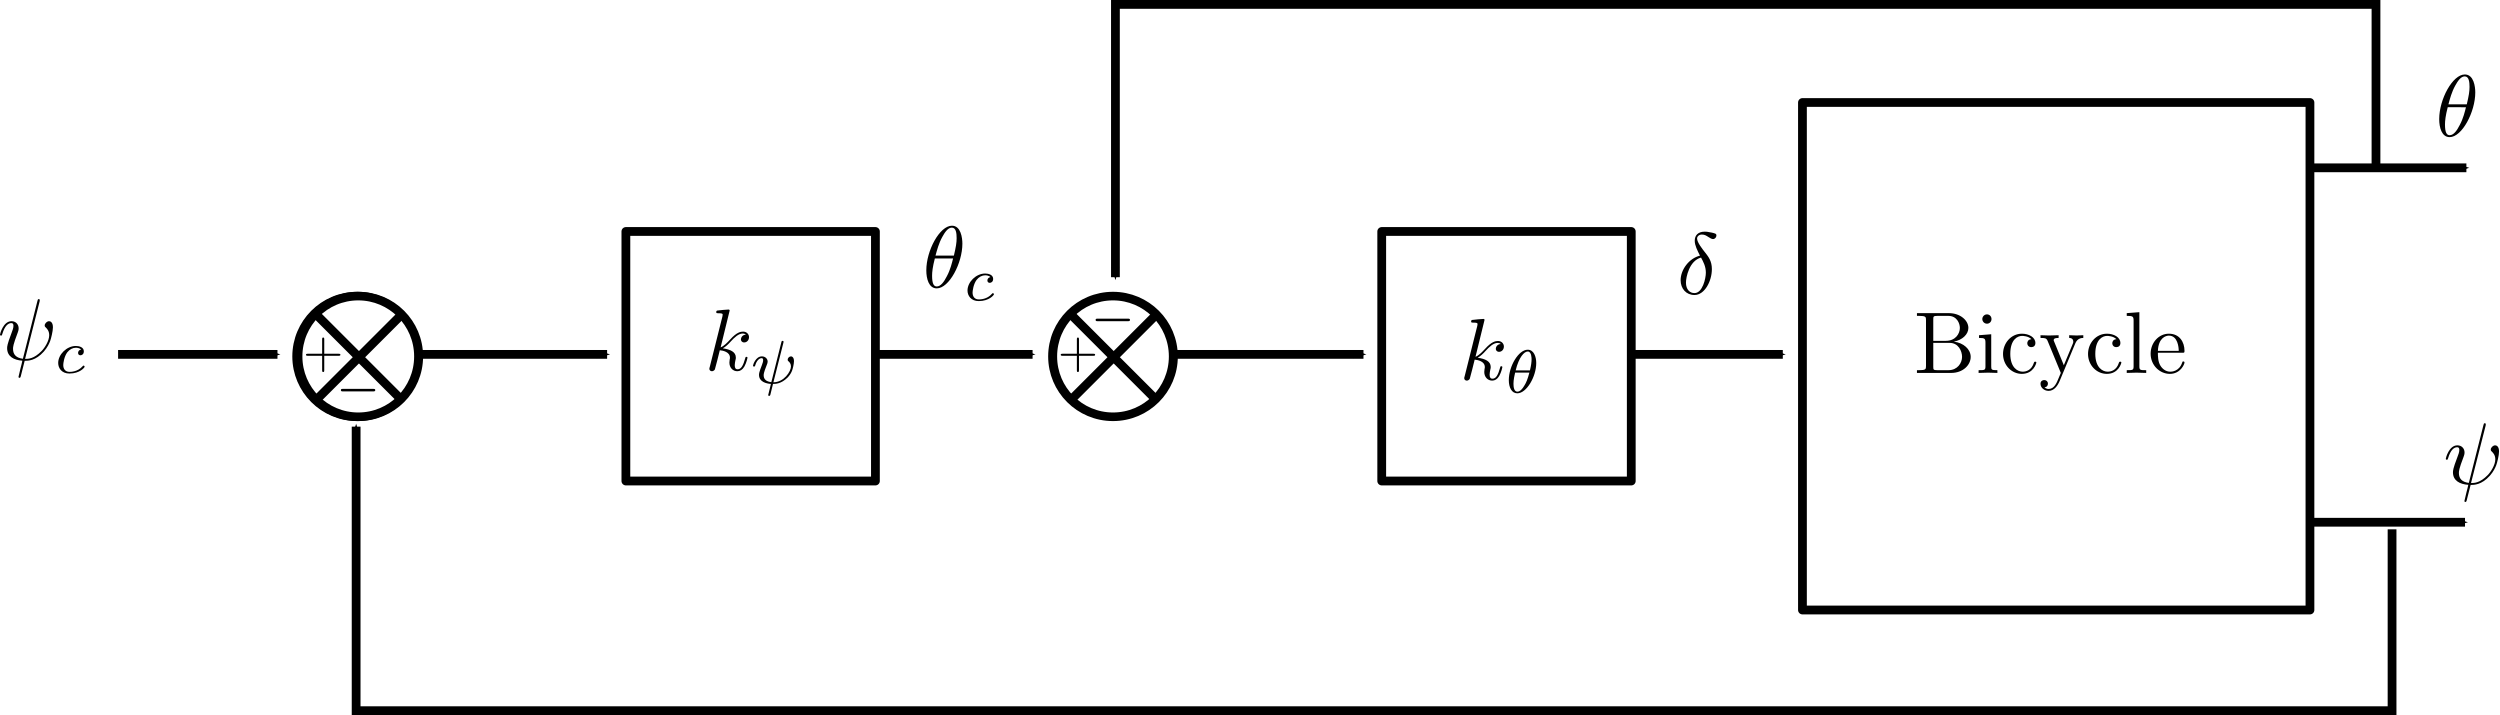 <svg xmlns="http://www.w3.org/2000/svg" xmlns:ns0="http://www.iki.fi/pav/software/textext/" xmlns:svg="http://www.w3.org/2000/svg" xmlns:xlink="http://www.w3.org/1999/xlink" id="svg2" width="284.871" height="81.482" version="1.1"><defs id="defs4"><marker style="overflow:visible" id="Arrow1Mend" orient="auto" refX="0" refY="0"><path style="fill-rule:evenodd;stroke:#000;stroke-width:1pt;marker-start:none" id="path4986" d="M 0,0 5,-5 -12.5,0 5,5 0,0 z" transform="matrix(-0.4,0,0,-0.4,-4,0)"/></marker></defs><g id="layer1" transform="translate(-200.361,-303.16)"><rect id="rect4099" width="57.829" height="57.829" x="405.747" y="314.841" style="fill:#fff;fill-opacity:1;stroke:#000;stroke-width:1;stroke-linecap:round;stroke-linejoin:round;stroke-miterlimit:4;stroke-opacity:1;stroke-dasharray:none;stroke-dashoffset:0"/><rect id="rect4871" width="28.435" height="28.435" x="357.806" y="329.536" style="fill:#fff;fill-opacity:1;stroke:#000;stroke-width:1;stroke-linecap:round;stroke-linejoin:round;stroke-miterlimit:4;stroke-opacity:1;stroke-dasharray:none;stroke-dashoffset:0"/><path id="path4875" d="m 261.124,402.076 c 0,10.182 -7.915,18.435 -17.678,18.435 -9.763,0 -17.678,-8.254 -17.678,-18.435 0,-10.182 7.915,-18.435 17.678,-18.435 9.763,0 17.678,8.254 17.678,18.435 z" transform="matrix(0.389,0,0,0.373,232.484,193.801)" style="fill:#fff;fill-opacity:1;stroke:#000;stroke-width:2.624;stroke-linecap:round;stroke-linejoin:round;stroke-miterlimit:4;stroke-opacity:1;stroke-dasharray:none;stroke-dashoffset:0"/><rect id="rect4871-3" width="28.435" height="28.435" x="271.679" y="329.536" style="fill:#fff;fill-opacity:1;stroke:#000;stroke-width:1;stroke-linecap:round;stroke-linejoin:round;stroke-miterlimit:4;stroke-opacity:1;stroke-dasharray:none;stroke-dashoffset:0"/><path id="path4875-6" d="m 261.124,402.076 c 0,10.182 -7.915,18.435 -17.678,18.435 -9.763,0 -17.678,-8.254 -17.678,-18.435 0,-10.182 7.915,-18.435 17.678,-18.435 9.763,0 17.678,8.254 17.678,18.435 z" transform="matrix(0.389,0,0,0.373,146.357,193.801)" style="fill:#fff;fill-opacity:1;stroke:#000;stroke-width:2.624;stroke-linecap:round;stroke-linejoin:round;stroke-miterlimit:4;stroke-opacity:1;stroke-dasharray:none;stroke-dashoffset:0"/><path id="path4907" d="m 471.101,322.574 c 0,-1.624 0,-18.914 0,-18.914 l -143.639,0 0,31.088" style="fill:none;stroke:#000;stroke-width:1;stroke-linecap:butt;stroke-linejoin:miter;stroke-miterlimit:4;stroke-opacity:1;stroke-dasharray:none;marker-end:url(#Arrow1Mend)"/><path id="path4909" d="m 472.932,363.476 0,20.666 -231.991,0 0,-32.367" style="fill:none;stroke:#000;stroke-width:1;stroke-linecap:butt;stroke-linejoin:miter;stroke-miterlimit:4;stroke-opacity:1;stroke-dasharray:none;marker-end:url(#Arrow1Mend)"/><path id="path4934" d="m 463.525,322.283 17.876,0" style="fill:none;stroke:#000;stroke-width:1;stroke-linecap:butt;stroke-linejoin:miter;stroke-miterlimit:4;stroke-opacity:1;stroke-dasharray:none;marker-end:url(#Arrow1Mend)"/><path id="path4944" d="m 213.817,343.541 18.16,0" style="fill:none;stroke:#000;stroke-width:1;stroke-linecap:butt;stroke-linejoin:miter;stroke-miterlimit:4;stroke-opacity:1;stroke-dasharray:none;marker-end:url(#Arrow1Mend)"/><path id="path4946" d="m 247.954,343.541 21.585,0" style="fill:none;stroke:#000;stroke-width:1;stroke-linecap:butt;stroke-linejoin:miter;stroke-miterlimit:4;stroke-opacity:1;stroke-dasharray:none;marker-end:url(#Arrow1Mend)"/><path id="path4948" d="m 300.306,343.541 17.715,0" style="fill:none;stroke:#000;stroke-width:1;stroke-linecap:butt;stroke-linejoin:miter;stroke-miterlimit:4;stroke-opacity:1;stroke-dasharray:none;marker-end:url(#Arrow1Mend)"/><path id="path4950" d="m 334.125,343.541 21.601,0" style="fill:none;stroke:#000;stroke-width:1;stroke-linecap:butt;stroke-linejoin:miter;stroke-miterlimit:4;stroke-opacity:1;stroke-dasharray:none;marker-start:none;marker-end:url(#Arrow1Mend)"/><path id="path4954" d="m 386.314,343.541 17.194,0" style="fill:none;stroke:#000;stroke-width:1;stroke-linecap:butt;stroke-linejoin:miter;stroke-miterlimit:4;stroke-opacity:1;stroke-dasharray:none;marker-end:url(#Arrow1Mend)"/><path id="path4934-9" d="m 463.864,362.669 17.381,0" style="fill:none;stroke:#000;stroke-width:1;stroke-linecap:butt;stroke-linejoin:miter;stroke-miterlimit:4;stroke-opacity:1;stroke-dasharray:none;marker-end:url(#Arrow1Mend)"/><g id="g11545-5" transform="translate(-161.293,217.146)" ns0:text="$+$"><defs id="defs11547-3"><g id="g11549-1"><symbol id="textext-00aaa975-0-56" overflow="visible" style="overflow:visible"><path id="path11552-64" d="m 4.078,-2.297 2.781,0 C 7,-2.297 7.188,-2.297 7.188,-2.5 7.188,-2.688 7,-2.688 6.859,-2.688 l -2.781,0 0,-2.797 c 0,-0.141 0,-0.328 -0.203,-0.328 -0.203,0 -0.203,0.188 -0.203,0.328 l 0,2.797 -2.781,0 c -0.141,0 -0.328,0 -0.328,0.188 0,0.203 0.188,0.203 0.328,0.203 l 2.781,0 0,2.797 c 0,0.141 0,0.328 0.203,0.328 0.203,0 0.203,-0.188 0.203,-0.328 z m 0,0" style="stroke:none"/></symbol></g></defs></g><path style="fill:none;stroke:#000;stroke-width:1;stroke-linecap:butt;stroke-linejoin:miter;stroke-miterlimit:4;stroke-opacity:1;stroke-dasharray:none" id="path11837" d="m 322.328,338.934 9.803,9.803"/><path style="fill:none;stroke:#000;stroke-width:1;stroke-linecap:butt;stroke-linejoin:miter;stroke-miterlimit:4;stroke-opacity:1;stroke-dasharray:none" id="path11839" d="m 332.195,338.934 -9.867,9.867"/><g style="fill:#000;fill-opacity:1" id="use11557-2" transform="matrix(0.592,0,0,0.592,320.895,345.062)"><path style="stroke:none" id="path7004" d="m 4.078,-2.297 2.781,0 C 7,-2.297 7.188,-2.297 7.188,-2.5 7.188,-2.688 7,-2.688 6.859,-2.688 l -2.781,0 0,-2.797 c 0,-0.141 0,-0.328 -0.203,-0.328 -0.203,0 -0.203,0.188 -0.203,0.328 l 0,2.797 -2.781,0 c -0.141,0 -0.328,0 -0.328,0.188 0,0.203 0.188,0.203 0.328,0.203 l 2.781,0 0,2.797 c 0,0.141 0,0.328 0.203,0.328 0.203,0 0.203,-0.188 0.203,-0.328 z m 0,0"/></g><g style="fill:#000;fill-opacity:1" id="use11077-1" transform="matrix(0.643,0,0,0.727,324.672,341.428)"><path id="path7012" d="m 6.562,-2.297 c 0.172,0 0.359,0 0.359,-0.203 0,-0.188 -0.188,-0.188 -0.359,-0.188 l -5.391,0 c -0.172,0 -0.344,0 -0.344,0.188 0,0.203 0.172,0.203 0.344,0.203 z m 0,0" style="stroke:none"/></g><path style="fill:#fff;fill-opacity:1;stroke:#000;stroke-width:2.624;stroke-linecap:round;stroke-linejoin:round;stroke-miterlimit:4;stroke-opacity:1;stroke-dasharray:none;stroke-dashoffset:0" id="path7748" d="m 261.124,402.076 c 0,10.182 -7.915,18.435 -17.678,18.435 -9.763,0 -17.678,-8.254 -17.678,-18.435 0,-10.182 7.915,-18.435 17.678,-18.435 9.763,0 17.678,8.254 17.678,18.435 z" transform="matrix(0.389,0,0,0.373,146.484,193.801)"/><path id="path7750" d="m 236.328,338.934 9.803,9.803" style="fill:none;stroke:#000;stroke-width:1;stroke-linecap:butt;stroke-linejoin:miter;stroke-miterlimit:4;stroke-opacity:1;stroke-dasharray:none"/><path id="path7752" d="m 246.195,338.934 -9.867,9.867" style="fill:none;stroke:#000;stroke-width:1;stroke-linecap:butt;stroke-linejoin:miter;stroke-miterlimit:4;stroke-opacity:1;stroke-dasharray:none"/><g id="g7754" transform="matrix(0.592,0,0,0.592,234.895,345.062)" style="fill:#000;fill-opacity:1"><path id="path7756" d="m 4.078,-2.297 2.781,0 C 7,-2.297 7.188,-2.297 7.188,-2.5 7.188,-2.688 7,-2.688 6.859,-2.688 l -2.781,0 0,-2.797 c 0,-0.141 0,-0.328 -0.203,-0.328 -0.203,0 -0.203,0.188 -0.203,0.328 l 0,2.797 -2.781,0 c -0.141,0 -0.328,0 -0.328,0.188 0,0.203 0.188,0.203 0.328,0.203 l 2.781,0 0,2.797 c 0,0.141 0,0.328 0.203,0.328 0.203,0 0.203,-0.188 0.203,-0.328 z m 0,0" style="stroke:none"/></g><g id="g7758" transform="matrix(0.643,0,0,0.727,238.672,349.428)" style="fill:#000;fill-opacity:1"><path style="stroke:none" id="path7760" d="m 6.562,-2.297 c 0.172,0 0.359,0 0.359,-0.203 0,-0.188 -0.188,-0.188 -0.359,-0.188 l -5.391,0 c -0.172,0 -0.344,0 -0.344,0.188 0,0.203 0.172,0.203 0.344,0.203 z m 0,0"/></g><g id="g7811" transform="translate(195.003,210.889)" ns0:text="Bicycle" style="stroke-width:0;display:inline"><defs id="defs7813"><g id="g7815"><symbol id="textext-7fec2a90-0" overflow="visible" style="overflow:visible"><path id="path7818" style="stroke:none"/></symbol><symbol id="textext-7fec2a90-1" overflow="visible" style="overflow:visible"><path id="path7821" d="m 2.219,-3.656 0,-2.438 C 2.219,-6.438 2.234,-6.5 2.703,-6.5 l 1.234,0 c 0.969,0 1.312,0.844 1.312,1.375 0,0.641 -0.484,1.469 -1.594,1.469 z M 4.562,-3.562 C 5.531,-3.75 6.219,-4.391 6.219,-5.125 6.219,-5.984 5.297,-6.812 4,-6.812 l -3.641,0 0,0.312 0.234,0 c 0.766,0 0.797,0.109 0.797,0.469 l 0,5.25 c 0,0.359 -0.031,0.469 -0.797,0.469 l -0.234,0 0,0.312 3.906,0 c 1.328,0 2.219,-0.891 2.219,-1.828 0,-0.859 -0.812,-1.609 -1.922,-1.734 z m -0.609,3.25 -1.25,0 c -0.469,0 -0.484,-0.062 -0.484,-0.391 l 0,-2.719 1.875,0 C 5.078,-3.422 5.5,-2.5 5.5,-1.828 5.5,-1.125 4.969,-0.312 3.953,-0.312 z m 0,0" style="stroke:none"/></symbol><symbol id="textext-7fec2a90-2" overflow="visible" style="overflow:visible"><path id="path7824" d="M 1.766,-4.406 0.375,-4.297 l 0,0.312 c 0.641,0 0.734,0.062 0.734,0.547 l 0,2.688 c 0,0.438 -0.109,0.438 -0.781,0.438 l 0,0.312 C 0.641,-0.016 1.188,-0.031 1.422,-0.031 1.781,-0.031 2.125,-0.016 2.469,0 l 0,-0.312 c -0.672,0 -0.703,-0.047 -0.703,-0.438 z m 0.031,-1.734 c 0,-0.312 -0.234,-0.531 -0.516,-0.531 -0.312,0 -0.531,0.266 -0.531,0.531 0,0.266 0.219,0.531 0.531,0.531 0.281,0 0.516,-0.219 0.516,-0.531 z m 0,0" style="stroke:none"/></symbol><symbol id="textext-7fec2a90-3" overflow="visible" style="overflow:visible"><path id="path7827" d="m 1.172,-2.172 c 0,-1.625 0.812,-2.047 1.344,-2.047 0.094,0 0.719,0.016 1.062,0.375 -0.406,0.031 -0.469,0.328 -0.469,0.453 0,0.266 0.188,0.453 0.453,0.453 0.266,0 0.469,-0.156 0.469,-0.469 0,-0.672 -0.766,-1.062 -1.531,-1.062 -1.25,0 -2.156,1.078 -2.156,2.312 0,1.281 0.984,2.266 2.141,2.266 1.328,0 1.656,-1.203 1.656,-1.297 0,-0.094 -0.109,-0.094 -0.141,-0.094 -0.078,0 -0.109,0.031 -0.125,0.094 -0.281,0.922 -0.938,1.047 -1.297,1.047 -0.531,0 -1.406,-0.422 -1.406,-2.031 z m 0,0" style="stroke:none"/></symbol><symbol id="textext-7fec2a90-4" overflow="visible" style="overflow:visible"><path id="path7830" d="m 4.141,-3.344 c 0.25,-0.641 0.766,-0.641 0.922,-0.641 l 0,-0.312 c -0.234,0.016 -0.516,0.031 -0.75,0.031 -0.172,0 -0.641,-0.016 -0.859,-0.031 l 0,0.312 c 0.312,0 0.469,0.172 0.469,0.422 0,0.109 -0.016,0.125 -0.062,0.25 L 2.844,-0.875 1.75,-3.547 C 1.703,-3.656 1.688,-3.688 1.688,-3.734 c 0,-0.25 0.359,-0.25 0.562,-0.25 l 0,-0.312 c -0.266,0.016 -0.922,0.031 -1.094,0.031 -0.266,0 -0.672,-0.016 -0.969,-0.031 l 0,0.312 c 0.484,0 0.672,0 0.812,0.344 L 2.5,0 C 2.438,0.125 2.297,0.453 2.25,0.594 2.031,1.141 1.75,1.828 1.109,1.828 c -0.047,0 -0.281,0 -0.469,-0.188 0.312,-0.031 0.391,-0.25 0.391,-0.422 0,-0.25 -0.188,-0.406 -0.422,-0.406 -0.203,0 -0.422,0.125 -0.422,0.422 0,0.453 0.422,0.812 0.922,0.812 0.625,0 1.031,-0.578 1.266,-1.141 z m 0,0" style="stroke:none"/></symbol><symbol id="textext-7fec2a90-5" overflow="visible" style="overflow:visible"><path id="path7833" d="m 1.766,-6.922 -1.438,0.109 0,0.312 c 0.703,0 0.781,0.062 0.781,0.562 l 0,5.188 c 0,0.438 -0.109,0.438 -0.781,0.438 l 0,0.312 C 0.656,-0.016 1.188,-0.031 1.438,-0.031 c 0.25,0 0.734,0.016 1.109,0.031 l 0,-0.312 c -0.672,0 -0.781,0 -0.781,-0.438 z m 0,0" style="stroke:none"/></symbol><symbol id="textext-7fec2a90-6" overflow="visible" style="overflow:visible"><path id="path7836" d="M 1.109,-2.516 C 1.172,-4 2.016,-4.25 2.359,-4.25 c 1.016,0 1.125,1.344 1.125,1.734 z m 0,0.219 2.781,0 c 0.219,0 0.25,0 0.25,-0.219 0,-0.984 -0.547,-1.953 -1.781,-1.953 -1.156,0 -2.078,1.031 -2.078,2.281 0,1.328 1.047,2.297 2.188,2.297 C 3.688,0.109 4.141,-1 4.141,-1.188 4.141,-1.281 4.062,-1.312 4,-1.312 c -0.078,0 -0.109,0.062 -0.125,0.141 -0.344,1.031 -1.25,1.031 -1.344,1.031 -0.5,0 -0.891,-0.297 -1.125,-0.672 -0.297,-0.469 -0.297,-1.125 -0.297,-1.484 z m 0,0" style="stroke:none"/></symbol></g></defs><g id="textext-7fec2a90-7"><g id="g7839" style="fill:#000;fill-opacity:1"><use id="use7841" width="451.315" height="123.953" x="223.432" y="134.765" xlink:href="#textext-7fec2a90-1"/><use id="use7843" width="451.315" height="123.953" x="230.489" y="134.765" xlink:href="#textext-7fec2a90-2"/><use id="use7845" width="451.315" height="123.953" x="233.256" y="134.765" xlink:href="#textext-7fec2a90-3"/><use id="use7847" width="451.315" height="123.953" x="237.684" y="134.765" xlink:href="#textext-7fec2a90-4"/><use id="use7849" width="451.315" height="123.953" x="242.942" y="134.765" xlink:href="#textext-7fec2a90-3"/><use id="use7851" width="451.315" height="123.953" x="247.369" y="134.765" xlink:href="#textext-7fec2a90-5"/><use id="use7853" width="451.315" height="123.953" x="250.137" y="134.765" xlink:href="#textext-7fec2a90-6"/></g></g></g></g><g style="display:inline" id="layer2" transform="translate(-149.409,-31.676)"><g id="g4528" transform="translate(117.059,-69.598)" ns0:text="$\\delta$" style="stroke-width:0"><defs id="defs4530"><g id="g4532"><symbol id="textext-bc2b0a79-0" overflow="visible" style="overflow:visible"><path id="path4535" style="stroke:none"/></symbol><symbol id="textext-bc2b0a79-1" overflow="visible" style="overflow:visible"><path id="path4538" d="M 2.625,-4.359 C 1.391,-4.062 0.422,-2.766 0.422,-1.562 0.422,-0.594 1.062,0.125 2,0.125 c 1.156,0 1.984,-1.578 1.984,-2.953 0,-0.906 -0.391,-1.406 -0.734,-1.844 C 2.891,-5.125 2.297,-5.875 2.297,-6.312 c 0,-0.219 0.203,-0.453 0.547,-0.453 0.312,0 0.5,0.125 0.719,0.266 0.203,0.125 0.391,0.25 0.547,0.25 C 4.359,-6.25 4.5,-6.484 4.5,-6.656 4.5,-6.875 4.344,-6.891 3.984,-6.984 3.469,-7.094 3.328,-7.094 3.172,-7.094 c -0.781,0 -1.141,0.438 -1.141,1.031 0,0.547 0.297,1.094 0.594,1.703 z m 0.125,0.219 c 0.25,0.469 0.547,1 0.547,1.719 0,0.656 -0.375,2.328 -1.297,2.328 -0.547,0 -0.969,-0.422 -0.969,-1.188 0,-0.625 0.375,-2.5 1.719,-2.859 z m 0,0" style="stroke:none"/></symbol></g></defs><g id="textext-bc2b0a79-2"><g id="g4541" style="fill:#000;fill-opacity:1"><use id="use4543" width="451.315" height="123.953" x="223.432" y="134.765" xlink:href="#textext-bc2b0a79-1"/></g></g></g><g id="g5449" transform="translate(203.5,-87.573)" ns0:text="$\\theta$" style="stroke-width:0"><defs id="defs5451"><g id="g5453"><symbol id="textext-bc687335-0" overflow="visible" style="overflow:visible"><path id="path5456" style="stroke:none"/></symbol><symbol id="textext-bc687335-1" overflow="visible" style="overflow:visible"><path id="path5459" d="m 4.531,-4.984 c 0,-0.656 -0.172,-2.047 -1.188,-2.047 -1.391,0 -2.922,2.812 -2.922,5.094 0,0.938 0.281,2.047 1.188,2.047 1.406,0 2.922,-2.859 2.922,-5.094 z M 1.469,-3.625 C 1.641,-4.25 1.844,-5.047 2.25,-5.766 2.516,-6.25 2.875,-6.812 3.328,-6.812 c 0.484,0 0.547,0.641 0.547,1.203 0,0.5 -0.078,1 -0.312,1.984 z m 2,0.328 C 3.359,-2.844 3.156,-2 2.766,-1.281 c -0.344,0.688 -0.719,1.172 -1.156,1.172 -0.328,0 -0.531,-0.297 -0.531,-1.219 0,-0.422 0.062,-1 0.312,-1.969 z m 0,0" style="stroke:none"/></symbol></g></defs><g id="textext-bc687335-2"><g id="g5462" style="fill:#000;fill-opacity:1"><use id="use5464" width="451.315" height="123.953" x="223.432" y="134.765" xlink:href="#textext-bc687335-1"/></g></g></g><g style="stroke-width:0" id="g5997" transform="translate(92.28,-59.827)" ns0:text="$k_\\theta$"><defs id="defs5999"><g id="g6001"><symbol id="textext-15c397d8-0" overflow="visible" style="overflow:visible"><path style="stroke:none" id="path6004"/></symbol><symbol id="textext-15c397d8-1" overflow="visible" style="overflow:visible"><path style="stroke:none" id="path6007" d="m 2.859,-6.812 c 0,0 0,-0.109 -0.125,-0.109 -0.234,0 -0.953,0.078 -1.219,0.109 -0.078,0 -0.188,0.016 -0.188,0.188 0,0.125 0.094,0.125 0.234,0.125 0.484,0 0.5,0.062 0.5,0.172 L 2.031,-6.125 0.594,-0.391 c -0.047,0.141 -0.047,0.156 -0.047,0.219 0,0.234 0.203,0.281 0.297,0.281 0.125,0 0.266,-0.094 0.328,-0.203 0.047,-0.094 0.5,-1.938 0.562,-2.188 0.344,0.031 1.156,0.188 1.156,0.844 0,0.078 0,0.109 -0.031,0.219 -0.016,0.109 -0.031,0.234 -0.031,0.344 0,0.578 0.391,0.984 0.906,0.984 0.297,0 0.578,-0.156 0.797,-0.531 0.25,-0.438 0.359,-0.984 0.359,-1 0,-0.109 -0.094,-0.109 -0.125,-0.109 -0.094,0 -0.109,0.047 -0.141,0.188 -0.203,0.719 -0.422,1.234 -0.859,1.234 -0.203,0 -0.328,-0.109 -0.328,-0.469 0,-0.172 0.047,-0.406 0.078,-0.562 C 3.562,-1.312 3.562,-1.344 3.562,-1.453 3.562,-2.094 2.938,-2.375 2.078,-2.5 2.391,-2.672 2.719,-2.984 2.938,-3.234 3.422,-3.766 3.875,-4.188 4.359,-4.188 c 0.062,0 0.078,0 0.094,0.016 0.125,0.016 0.125,0.016 0.219,0.078 0.016,0 0.016,0.016 0.031,0.031 -0.469,0.031 -0.562,0.422 -0.562,0.547 0,0.156 0.109,0.344 0.375,0.344 0.266,0 0.547,-0.219 0.547,-0.609 0,-0.297 -0.234,-0.625 -0.672,-0.625 -0.281,0 -0.734,0.078 -1.453,0.875 -0.344,0.375 -0.734,0.781 -1.109,0.922 z m 0,0"/></symbol><symbol id="textext-15c397d8-2" overflow="visible" style="overflow:visible"><path style="stroke:none" id="path6010"/></symbol><symbol id="textext-15c397d8-3" overflow="visible" style="overflow:visible"><path style="stroke:none" id="path6013" d="m 3.562,-3.391 c 0,-0.734 -0.281,-1.516 -0.969,-1.516 -1.047,0 -2.156,1.875 -2.156,3.469 0,0.828 0.328,1.5 0.969,1.5 1.047,0 2.156,-1.891 2.156,-3.453 z m -2.344,0.844 c 0.359,-1.5 0.969,-2.156 1.375,-2.156 0.438,0 0.438,0.766 0.438,0.891 0,0.281 -0.047,0.688 -0.188,1.266 z m 1.562,0.25 C 2.578,-1.531 2.422,-1.156 2.203,-0.812 2,-0.453 1.719,-0.125 1.406,-0.125 c -0.375,0 -0.438,-0.531 -0.438,-0.906 0,-0.453 0.125,-1 0.188,-1.266 z m 0,0"/></symbol></g></defs><g id="textext-15c397d8-4"><g style="fill:#000;fill-opacity:1" id="g6016"><use id="use6018" width="451.315" height="123.953" x="223.432" y="134.765" xlink:href="#textext-15c397d8-1"/></g><g style="fill:#000;fill-opacity:1" id="g6020"><use id="use6022" width="451.315" height="123.953" x="228.619" y="136.259" xlink:href="#textext-15c397d8-3"/></g></g></g><g id="g6402" transform="translate(-74.32,-62.084)" ns0:text="$\\psi_c$" style="stroke-width:0"><defs id="defs6404"><g id="g6406"><symbol id="textext-2d8a5654-0" overflow="visible" style="overflow:visible"><path id="path6409" style="stroke:none"/></symbol><symbol id="textext-2d8a5654-1" overflow="visible" style="overflow:visible"><path id="path6412" d="m 4.812,-6.656 c 0,-0.047 0.016,-0.109 0.016,-0.156 0,-0.094 -0.062,-0.109 -0.109,-0.109 -0.109,0 -0.109,0.031 -0.156,0.203 L 2.906,-0.125 c -0.75,-0.094 -1.125,-0.469 -1.125,-1.125 0,-0.203 0,-0.453 0.531,-1.844 0.047,-0.125 0.109,-0.297 0.109,-0.5 0,-0.438 -0.312,-0.812 -0.812,-0.812 -0.953,0 -1.312,1.453 -1.312,1.531 0,0.109 0.094,0.109 0.109,0.109 0.109,0 0.109,-0.031 0.156,-0.188 0.281,-0.938 0.672,-1.234 1.016,-1.234 0.078,0 0.25,0 0.25,0.312 0,0.266 -0.109,0.516 -0.234,0.859 C 1.109,-1.75 1.109,-1.5 1.109,-1.328 1.109,-0.375 1.891,0.031 2.844,0.094 2.766,0.453 2.766,0.469 2.625,1 2.609,1.109 2.406,1.906 2.406,1.938 c 0,0.016 0,0.109 0.109,0.109 0.031,0 0.078,0 0.094,-0.047 0.031,-0.016 0.094,-0.266 0.125,-0.406 l 0.375,-1.484 c 0.375,0 1.25,0 2.188,-1.062 0.406,-0.469 0.609,-0.906 0.719,-1.203 0.094,-0.25 0.312,-1.109 0.312,-1.547 0,-0.562 -0.266,-0.703 -0.438,-0.703 -0.25,0 -0.5,0.266 -0.5,0.484 0,0.125 0.062,0.188 0.156,0.266 0.109,0.109 0.359,0.359 0.359,0.844 0,0.641 -0.516,1.453 -0.875,1.812 -0.875,0.891 -1.516,0.891 -1.875,0.891 z m 0,0" style="stroke:none"/></symbol><symbol id="textext-2d8a5654-2" overflow="visible" style="overflow:visible"><path id="path6415" style="stroke:none"/></symbol><symbol id="textext-2d8a5654-3" overflow="visible" style="overflow:visible"><path id="path6418" d="m 3.047,-2.672 c -0.25,0.047 -0.344,0.234 -0.344,0.391 0,0.188 0.141,0.266 0.266,0.266 0.156,0 0.391,-0.109 0.391,-0.453 0,-0.469 -0.531,-0.609 -0.906,-0.609 -1.047,0 -2.016,0.969 -2.016,1.938 0,0.594 0.406,1.203 1.281,1.203 1.188,0 1.734,-0.688 1.734,-0.781 0,-0.047 -0.062,-0.125 -0.125,-0.125 -0.031,0 -0.047,0.016 -0.109,0.078 C 2.672,-0.125 1.859,-0.125 1.734,-0.125 c -0.5,0 -0.719,-0.344 -0.719,-0.781 0,-0.188 0.094,-0.953 0.453,-1.438 0.266,-0.344 0.625,-0.531 0.984,-0.531 0.094,0 0.422,0.016 0.594,0.203 z m 0,0" style="stroke:none"/></symbol></g></defs><g id="textext-2d8a5654-4"><g id="g6421" style="fill:#000;fill-opacity:1"><use id="use6423" width="451.315" height="123.953" x="223.432" y="134.765" xlink:href="#textext-2d8a5654-1"/></g><g id="g6425" style="fill:#000;fill-opacity:1"><use id="use6427" width="451.315" height="123.953" x="229.922" y="136.259" xlink:href="#textext-2d8a5654-3"/></g></g></g><g style="stroke-width:0" id="g6789" transform="translate(6.263,-60.897)" ns0:text="$k_{\\psi}$"><defs id="defs6791"><g id="g6793"><symbol style="overflow:visible" id="textext-37d8e38b-0" overflow="visible"><path style="stroke:none" id="path6796"/></symbol><symbol style="overflow:visible" id="textext-37d8e38b-1" overflow="visible"><path style="stroke:none" id="path6799" d="m 2.859,-6.812 c 0,0 0,-0.109 -0.125,-0.109 -0.234,0 -0.953,0.078 -1.219,0.109 -0.078,0 -0.188,0.016 -0.188,0.188 0,0.125 0.094,0.125 0.234,0.125 0.484,0 0.5,0.062 0.5,0.172 L 2.031,-6.125 0.594,-0.391 c -0.047,0.141 -0.047,0.156 -0.047,0.219 0,0.234 0.203,0.281 0.297,0.281 0.125,0 0.266,-0.094 0.328,-0.203 0.047,-0.094 0.5,-1.938 0.562,-2.188 0.344,0.031 1.156,0.188 1.156,0.844 0,0.078 0,0.109 -0.031,0.219 -0.016,0.109 -0.031,0.234 -0.031,0.344 0,0.578 0.391,0.984 0.906,0.984 0.297,0 0.578,-0.156 0.797,-0.531 0.25,-0.438 0.359,-0.984 0.359,-1 0,-0.109 -0.094,-0.109 -0.125,-0.109 -0.094,0 -0.109,0.047 -0.141,0.188 -0.203,0.719 -0.422,1.234 -0.859,1.234 -0.203,0 -0.328,-0.109 -0.328,-0.469 0,-0.172 0.047,-0.406 0.078,-0.562 C 3.562,-1.312 3.562,-1.344 3.562,-1.453 3.562,-2.094 2.938,-2.375 2.078,-2.5 2.391,-2.672 2.719,-2.984 2.938,-3.234 3.422,-3.766 3.875,-4.188 4.359,-4.188 c 0.062,0 0.078,0 0.094,0.016 0.125,0.016 0.125,0.016 0.219,0.078 0.016,0 0.016,0.016 0.031,0.031 -0.469,0.031 -0.562,0.422 -0.562,0.547 0,0.156 0.109,0.344 0.375,0.344 0.266,0 0.547,-0.219 0.547,-0.609 0,-0.297 -0.234,-0.625 -0.672,-0.625 -0.281,0 -0.734,0.078 -1.453,0.875 -0.344,0.375 -0.734,0.781 -1.109,0.922 z m 0,0"/></symbol><symbol style="overflow:visible" id="textext-37d8e38b-2" overflow="visible"><path style="stroke:none" id="path6802"/></symbol><symbol style="overflow:visible" id="textext-37d8e38b-3" overflow="visible"><path style="stroke:none" id="path6805" d="M 3.797,-4.641 C 3.812,-4.719 3.812,-4.75 3.812,-4.75 c 0,-0.094 -0.094,-0.094 -0.109,-0.094 -0.109,0 -0.109,0.031 -0.141,0.156 l -1.141,4.547 c -0.562,-0.062 -0.875,-0.312 -0.875,-0.781 0,-0.109 0,-0.297 0.344,-1.156 C 1.953,-2.234 2,-2.359 2,-2.469 2,-2.844 1.688,-3.078 1.344,-3.078 0.641,-3.078 0.328,-2.125 0.328,-2 c 0,0.078 0.094,0.078 0.125,0.078 0.094,0 0.094,-0.031 0.125,-0.109 0.156,-0.562 0.469,-0.844 0.734,-0.844 0.125,0 0.172,0.078 0.172,0.234 0,0.172 -0.047,0.297 -0.125,0.516 -0.344,0.875 -0.344,1.031 -0.344,1.156 0,0.797 0.844,1 1.359,1.031 -0.047,0.172 -0.312,1.234 -0.312,1.266 0,0.094 0.078,0.094 0.109,0.094 0.094,0 0.109,-0.031 0.141,-0.141 L 2.609,0.062 c 0.281,0 0.922,0 1.656,-0.719 0.188,-0.203 0.375,-0.438 0.5,-0.75 C 4.859,-1.641 5,-2.203 5,-2.531 5,-3.078 4.672,-3.078 4.656,-3.078 c -0.188,0 -0.375,0.188 -0.375,0.375 0,0.109 0.062,0.172 0.094,0.188 0.109,0.094 0.281,0.266 0.281,0.578 0,0.578 -0.797,1.812 -2,1.812 z m 0,0"/></symbol></g></defs><g id="textext-37d8e38b-4"><g style="fill:#000;fill-opacity:1" id="g6808"><use id="use6810" width="451.315" height="123.953" x="223.432" y="134.765" xlink:href="#textext-37d8e38b-1"/></g><g style="fill:#000;fill-opacity:1" id="g6812"><use id="use6814" width="451.315" height="123.953" x="228.619" y="136.259" xlink:href="#textext-37d8e38b-3"/></g></g></g><g id="g7180" transform="translate(31.108,-70.339)" ns0:text="$\\theta_c$" style="stroke-width:0"><defs id="defs7182"><g id="g7184"><symbol id="textext-ce347b3e-0" overflow="visible" style="overflow:visible"><path id="path7187" style="stroke:none"/></symbol><symbol id="textext-ce347b3e-1" overflow="visible" style="overflow:visible"><path id="path7190" d="m 4.531,-4.984 c 0,-0.656 -0.172,-2.047 -1.188,-2.047 -1.391,0 -2.922,2.812 -2.922,5.094 0,0.938 0.281,2.047 1.188,2.047 1.406,0 2.922,-2.859 2.922,-5.094 z M 1.469,-3.625 C 1.641,-4.25 1.844,-5.047 2.25,-5.766 2.516,-6.25 2.875,-6.812 3.328,-6.812 c 0.484,0 0.547,0.641 0.547,1.203 0,0.5 -0.078,1 -0.312,1.984 z m 2,0.328 C 3.359,-2.844 3.156,-2 2.766,-1.281 c -0.344,0.688 -0.719,1.172 -1.156,1.172 -0.328,0 -0.531,-0.297 -0.531,-1.219 0,-0.422 0.062,-1 0.312,-1.969 z m 0,0" style="stroke:none"/></symbol><symbol id="textext-ce347b3e-2" overflow="visible" style="overflow:visible"><path id="path7193" style="stroke:none"/></symbol><symbol id="textext-ce347b3e-3" overflow="visible" style="overflow:visible"><path id="path7196" d="m 3.047,-2.672 c -0.25,0.047 -0.344,0.234 -0.344,0.391 0,0.188 0.141,0.266 0.266,0.266 0.156,0 0.391,-0.109 0.391,-0.453 0,-0.469 -0.531,-0.609 -0.906,-0.609 -1.047,0 -2.016,0.969 -2.016,1.938 0,0.594 0.406,1.203 1.281,1.203 1.188,0 1.734,-0.688 1.734,-0.781 0,-0.047 -0.062,-0.125 -0.125,-0.125 -0.031,0 -0.047,0.016 -0.109,0.078 C 2.672,-0.125 1.859,-0.125 1.734,-0.125 c -0.5,0 -0.719,-0.344 -0.719,-0.781 0,-0.188 0.094,-0.953 0.453,-1.438 0.266,-0.344 0.625,-0.531 0.984,-0.531 0.094,0 0.422,0.016 0.594,0.203 z m 0,0" style="stroke:none"/></symbol></g></defs><g id="textext-ce347b3e-4"><g id="g7199" style="fill:#000;fill-opacity:1"><use id="use7201" width="451.315" height="123.953" x="223.432" y="134.765" xlink:href="#textext-ce347b3e-1"/></g><g id="g7203" style="fill:#000;fill-opacity:1"><use id="use7205" width="451.315" height="123.953" x="228.109" y="136.259" xlink:href="#textext-ce347b3e-3"/></g></g></g><g style="stroke-width:0" id="g7553" transform="matrix(1.006,0,0,1,203.032,-47.939)" ns0:text="$\\psi$"><defs id="defs7555"><g id="g7557"><symbol id="textext-7079b759-0" overflow="visible" style="overflow:visible"><path style="stroke:none" id="path7560"/></symbol><symbol id="textext-7079b759-1" overflow="visible" style="overflow:visible"><path style="stroke:none" id="path7563" d="m 4.812,-6.656 c 0,-0.047 0.016,-0.109 0.016,-0.156 0,-0.094 -0.062,-0.109 -0.109,-0.109 -0.109,0 -0.109,0.031 -0.156,0.203 L 2.906,-0.125 c -0.75,-0.094 -1.125,-0.469 -1.125,-1.125 0,-0.203 0,-0.453 0.531,-1.844 0.047,-0.125 0.109,-0.297 0.109,-0.5 0,-0.438 -0.312,-0.812 -0.812,-0.812 -0.953,0 -1.312,1.453 -1.312,1.531 0,0.109 0.094,0.109 0.109,0.109 0.109,0 0.109,-0.031 0.156,-0.188 0.281,-0.938 0.672,-1.234 1.016,-1.234 0.078,0 0.25,0 0.25,0.312 0,0.266 -0.109,0.516 -0.234,0.859 C 1.109,-1.75 1.109,-1.5 1.109,-1.328 1.109,-0.375 1.891,0.031 2.844,0.094 2.766,0.453 2.766,0.469 2.625,1 2.609,1.109 2.406,1.906 2.406,1.938 c 0,0.016 0,0.109 0.109,0.109 0.031,0 0.078,0 0.094,-0.047 0.031,-0.016 0.094,-0.266 0.125,-0.406 l 0.375,-1.484 c 0.375,0 1.25,0 2.188,-1.062 0.406,-0.469 0.609,-0.906 0.719,-1.203 0.094,-0.25 0.312,-1.109 0.312,-1.547 0,-0.562 -0.266,-0.703 -0.438,-0.703 -0.25,0 -0.5,0.266 -0.5,0.484 0,0.125 0.062,0.188 0.156,0.266 0.109,0.109 0.359,0.359 0.359,0.844 0,0.641 -0.516,1.453 -0.875,1.812 -0.875,0.891 -1.516,0.891 -1.875,0.891 z m 0,0"/></symbol></g></defs><g id="textext-7079b759-2"><g style="fill:#000;fill-opacity:1" id="g7566"><use id="use7568" width="451.315" height="123.953" x="223.432" y="134.765" xlink:href="#textext-7079b759-1"/></g></g></g></g></svg>